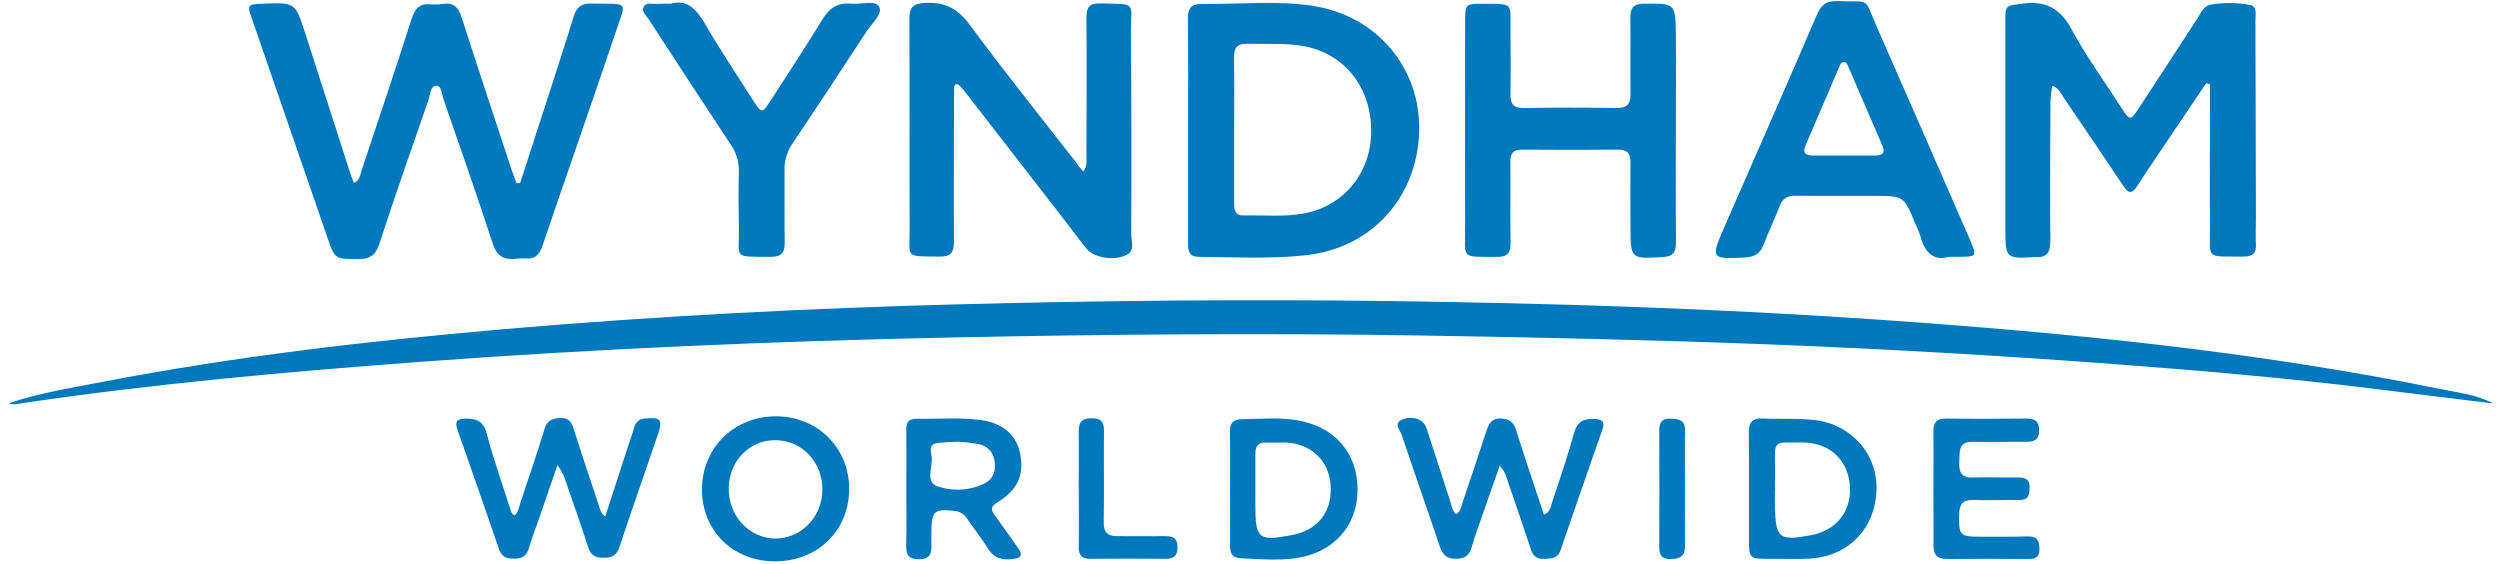 <svg width="244" height="55" viewBox="0 0 244 55" fill="none" xmlns="http://www.w3.org/2000/svg">
<g clip-path="url(#clip0_831_2661)">
<path d="M243.333 39.377C239.275 38.879 235.215 38.379 231.154 37.878C223.111 36.898 215.039 36.192 206.96 35.583C195.599 34.724 184.227 34.069 172.843 33.619C161.418 33.183 149.99 32.923 138.56 32.743C123.353 32.502 108.148 32.622 92.948 32.938C75.583 33.297 58.229 34.034 40.902 35.325C28.022 36.288 15.159 37.435 2.373 39.319C1.869 39.394 1.351 39.574 0.833 39.365C3.842 38.353 6.971 37.854 10.074 37.257C23.048 34.764 36.154 33.251 49.309 32.116C64.261 30.828 79.239 30.066 94.242 29.683C107.96 29.334 121.679 29.202 135.399 29.38C151.539 29.589 167.644 30.102 183.736 31.225C201.954 32.492 220.109 34.294 238.034 37.941C239.824 38.305 241.678 38.495 243.333 39.377Z" fill="#0078BE"/>
<path d="M50.764 17.875C51.54 15.484 52.314 13.092 53.086 10.699C54.05 7.686 55.054 4.677 55.977 1.647C56.254 0.748 56.678 0.327 57.663 0.349C61.517 0.433 61.175 -0.107 59.966 3.499C57.673 10.343 55.264 17.148 52.949 23.975C52.641 24.888 52.197 25.319 51.234 25.218C50.912 25.206 50.589 25.224 50.27 25.273C49.136 25.364 48.478 24.965 48.09 23.775C46.551 19.046 44.903 14.356 43.273 9.654C43.109 9.172 43.102 8.365 42.605 8.365C41.984 8.365 42.008 9.211 41.835 9.707C40.201 14.402 38.556 19.102 37.017 23.823C36.644 24.97 36.024 25.302 34.926 25.292C32.678 25.273 32.686 25.292 31.965 23.209C29.508 16.08 27.049 8.952 24.587 1.825C24.105 0.464 24.156 0.43 25.599 0.365C28.812 0.226 28.817 0.223 29.802 3.28C31.248 7.746 32.684 12.213 34.112 16.681C34.232 17.056 34.379 17.425 34.538 17.866C35.111 17.601 35.148 17.088 35.285 16.661C36.92 11.752 38.571 6.848 40.146 1.922C40.474 0.9 40.902 0.293 42.054 0.423C42.456 0.457 42.86 0.441 43.258 0.375C44.292 0.228 44.744 0.732 45.048 1.678C46.643 6.643 48.29 11.588 49.923 16.541C50.07 16.986 50.244 17.425 50.405 17.868L50.764 17.875Z" fill="#0078BE"/>
<path d="M215.316 8.134L212.377 12.491C211.1 14.389 209.809 16.278 208.564 18.195C208.082 18.933 207.738 18.901 207.27 18.195C205.332 15.294 203.38 12.403 201.414 9.524C201.135 9.114 200.932 8.596 200.311 8.375C200.07 9.466 200.123 10.543 200.116 11.595C200.089 15.567 200.077 19.544 200.116 23.509C200.116 24.627 199.779 25.196 198.61 25.087C198.53 25.087 198.449 25.094 198.369 25.107C195.852 25.251 195.734 25.143 195.72 22.599C195.72 15.777 195.72 8.956 195.72 2.136C195.72 0.449 195.756 0.579 197.358 0.358C199.632 0.045 201.07 0.787 202.19 2.865C203.611 5.515 205.399 7.951 207.027 10.48C207.868 11.788 207.921 11.812 208.754 10.552C210.657 7.676 212.514 4.771 214.415 1.88C214.779 1.326 215.034 0.56 215.788 0.454C217.056 0.234 218.354 0.245 219.618 0.488C220.324 0.647 220.129 1.406 220.131 1.933C220.154 8.391 220.169 14.85 220.177 21.31C220.177 22.153 220.131 22.996 220.177 23.837C220.237 24.74 219.837 25.041 218.972 25.041C215.138 25.022 215.718 25.391 215.692 21.91C215.663 18.179 215.692 14.443 215.692 10.716V8.213L215.316 8.134Z" fill="#0078BE"/>
<path d="M105.732 16.735C106.163 16.178 106.033 15.682 106.035 15.217C106.048 10.725 106.067 6.23 106.035 1.727C106.035 0.706 106.296 0.311 107.384 0.333C111.084 0.407 110.352 0.176 110.376 3.245C110.429 9.786 110.44 16.325 110.408 22.863C110.408 23.549 110.841 24.46 109.911 24.901C108.707 25.474 106.809 25.17 106.091 24.315C105.445 23.547 104.86 22.73 104.246 21.938C100.95 17.69 97.658 13.443 94.369 9.195C94.174 8.954 93.979 8.687 93.76 8.453C93.656 8.345 93.49 8.212 93.362 8.212C93.122 8.231 93.122 8.482 93.122 8.677C93.122 9.279 93.109 9.881 93.109 10.481C93.109 14.856 93.071 19.228 93.109 23.6C93.109 24.71 92.717 25.069 91.638 25.045C88.237 24.995 88.793 25.24 88.781 22.241C88.752 15.463 88.795 8.682 88.752 1.903C88.752 0.73 89.055 0.352 90.296 0.284C92.223 0.178 93.459 0.831 94.632 2.402C98.004 6.979 101.586 11.428 105.084 15.923C105.233 16.197 105.455 16.422 105.732 16.735Z" fill="#0078BE"/>
<path d="M128.057 0.561C124.526 0.033 120.932 0.435 117.367 0.382C116.23 0.365 115.921 0.83 115.938 1.89C115.984 5.504 115.958 9.117 115.958 12.718C115.958 16.409 115.958 20.099 115.958 23.799C115.958 24.521 116.068 25.059 116.972 25.066C120.46 25.102 123.957 25.288 127.429 24.914C133.839 24.23 138.317 19.29 138.509 12.87C138.697 6.684 134.409 1.507 128.057 0.561ZM127.154 20.85C125.244 21.178 123.314 20.99 121.392 21.026C120.527 21.043 120.453 20.489 120.455 19.822C120.455 17.413 120.455 15.004 120.455 12.607C120.455 10.321 120.486 8.03 120.438 5.752C120.414 4.721 120.645 4.239 121.833 4.27C123.519 4.314 125.205 4.212 126.872 4.444C130.95 5.01 133.718 8.226 133.824 12.533C133.93 16.765 131.208 20.159 127.154 20.85Z" fill="#0078BE"/>
<path d="M163.564 12.679C163.564 16.329 163.535 19.98 163.581 23.628C163.581 24.639 163.292 25.037 162.232 25.097C159.187 25.268 159.134 25.263 159.134 22.206C159.134 20.082 159.112 17.955 159.134 15.83C159.134 14.975 158.818 14.597 157.93 14.604C154.801 14.63 151.67 14.63 148.535 14.604C147.704 14.604 147.405 14.948 147.412 15.758C147.437 18.407 147.388 21.057 147.432 23.707C147.449 24.671 147.133 25.082 146.129 25.073C142.515 25.037 142.997 25.376 142.997 22.038C142.978 15.421 142.997 8.803 142.997 2.186C142.997 0.372 142.997 0.37 144.792 0.368C147.808 0.368 147.398 0.31 147.422 2.938C147.441 5.024 147.456 7.11 147.422 9.201C147.408 10.164 147.723 10.559 148.737 10.543C151.747 10.491 154.755 10.491 157.761 10.543C158.843 10.562 159.153 10.111 159.139 9.112C159.103 6.667 159.161 4.219 159.122 1.774C159.105 0.758 159.447 0.356 160.512 0.356C163.489 0.356 163.523 0.307 163.562 3.306C163.602 6.438 163.562 9.569 163.562 12.701L163.564 12.679Z" fill="#0078BE"/>
<path d="M192.227 23.308C189.211 16.397 186.205 9.481 183.162 2.591C181.842 -0.393 182.681 0.248 179.352 0.105C178.227 0.055 177.738 0.498 177.314 1.479C174.317 8.443 171.263 15.378 168.225 22.322C166.963 25.213 167.052 25.319 170.292 25.131C171.183 25.081 171.788 24.799 172.12 23.898C172.602 22.621 173.204 21.395 173.693 20.123C173.98 19.374 174.442 19.095 175.237 19.104C177.846 19.138 180.452 19.104 183.061 19.119C185.815 19.133 185.815 19.143 186.884 21.72C187.096 22.152 187.28 22.598 187.433 23.055C187.86 24.645 188.727 25.521 190.201 25.066H191.09C192.979 25.054 192.988 25.042 192.227 23.308ZM182.979 15.18C181.936 15.18 180.893 15.18 179.848 15.18C178.884 15.18 177.921 15.18 176.957 15.18C176.218 15.18 175.892 14.939 176.235 14.164C177.335 11.625 178.402 9.076 179.508 6.535C179.6 6.323 179.682 6.053 179.966 6.053C180.25 6.053 180.325 6.344 180.416 6.554C181.515 9.093 182.596 11.642 183.704 14.176C184.054 14.966 183.702 15.185 182.979 15.18Z" fill="#0078BE"/>
<path d="M65.449 0.37C67.012 -0.112 67.959 0.869 68.821 2.345C70.266 4.841 71.88 7.24 73.427 9.678C74.352 11.123 74.364 11.123 75.27 9.731C76.944 7.136 78.642 4.564 80.251 1.924C80.933 0.796 81.752 0.237 83.072 0.36C84.014 0.457 85.406 -0.028 85.794 0.642C86.206 1.35 85.088 2.27 84.589 3.051C82.205 6.712 79.796 10.357 77.363 13.985C76.831 14.74 76.553 15.644 76.568 16.567C76.597 18.933 76.544 21.3 76.59 23.666C76.609 24.709 76.204 25.085 75.171 25.07C71.427 25.02 72.179 25.333 72.114 22.127C72.078 20.325 72.073 18.513 72.114 16.714C72.127 15.75 71.83 14.807 71.266 14.026C68.607 10.011 65.971 5.987 63.358 1.952C63.117 1.565 62.592 1.146 62.811 0.69C63.073 0.143 63.748 0.449 64.237 0.377C64.64 0.35 65.045 0.347 65.449 0.37Z" fill="#0078BE"/>
<path d="M146.374 45.447C145.753 47.225 145.196 48.798 144.65 50.373C144.308 51.356 143.941 52.334 143.657 53.336C143.431 54.136 143.05 54.526 142.147 54.541C141.243 54.555 140.805 54.172 140.523 53.336C139.302 49.689 138.008 46.064 136.794 42.412C136.645 41.967 135.932 41.287 136.932 40.923C137.931 40.56 138.945 40.938 139.22 41.769C140.012 44.178 140.774 46.587 141.559 48.974C141.694 49.381 141.723 49.843 142.108 50.178C142.59 49.918 142.621 49.391 142.768 48.974C143.558 46.659 144.324 44.337 145.088 42.015C145.329 41.319 145.613 40.81 146.502 40.844C147.391 40.878 147.755 41.275 148.005 42.075C148.853 44.782 149.771 47.471 150.689 50.243C151.315 49.969 151.349 49.444 151.483 49.039C152.225 46.794 152.999 44.556 153.623 42.277C153.933 41.136 154.586 40.832 155.629 40.892C156.352 40.923 156.672 41.133 156.398 41.909C155.017 45.843 153.651 49.782 152.303 53.724C152.028 54.519 151.411 54.512 150.754 54.548C150.05 54.587 149.646 54.324 149.421 53.633C148.699 51.465 147.957 49.297 147.217 47.143C147.046 46.618 146.943 46.1 146.374 45.447Z" fill="#0078BE"/>
<path d="M54.406 45.404C53.758 47.28 53.19 48.933 52.619 50.585C52.279 51.57 51.896 52.546 51.605 53.543C51.381 54.288 50.93 54.531 50.184 54.521C49.473 54.521 48.979 54.382 48.709 53.613C47.373 49.708 46.007 45.811 44.639 41.916C44.398 41.193 44.54 40.882 45.349 40.856C46.472 40.82 47.185 41.072 47.517 42.352C48.153 44.792 49.001 47.169 49.772 49.578C49.854 49.819 49.873 50.139 50.239 50.301C50.62 49.935 50.675 49.402 50.832 48.938C51.624 46.582 52.424 44.228 53.151 41.853C53.392 41.036 53.891 40.844 54.654 40.8C55.474 40.755 55.77 41.164 55.989 41.86C56.762 44.305 57.577 46.738 58.398 49.171C58.53 49.571 58.562 50.036 59.07 50.424C59.814 48.138 60.527 45.938 61.238 43.739C61.462 43.055 61.705 42.376 61.912 41.684C61.965 41.449 62.095 41.239 62.282 41.088C62.47 40.936 62.703 40.853 62.943 40.851C64.468 40.692 64.704 40.935 64.22 42.368C62.972 46.049 61.679 49.718 60.45 53.406C60.185 54.201 59.728 54.444 58.945 54.437C58.162 54.43 57.666 54.239 57.408 53.432C56.786 51.486 56.114 49.554 55.437 47.625C55.201 46.965 55.052 46.242 54.406 45.404Z" fill="#0078BE"/>
<path d="M177.338 41.027C175.579 40.786 173.816 40.936 172.058 40.844C170.978 40.789 170.672 41.254 170.682 42.258C170.718 45.462 170.682 48.668 170.697 51.872C170.697 54.818 170.542 54.507 173.368 54.548C173.688 54.548 174.009 54.548 174.332 54.548C175.452 54.548 176.574 54.601 177.685 54.389C181.057 53.751 183.242 50.935 183.148 47.375C183.059 44.144 180.607 41.49 177.338 41.027ZM176.801 52.224C173.655 52.826 173.313 52.563 173.231 49.468C173.216 48.907 173.231 48.348 173.231 47.782H173.245C173.245 46.577 173.267 45.373 173.245 44.183C173.226 43.46 173.544 43.166 174.247 43.191C174.886 43.21 175.526 43.171 176.174 43.191C178.651 43.289 180.375 44.963 180.549 47.416C180.722 49.868 179.267 51.749 176.801 52.224Z" fill="#0078BE"/>
<path d="M75.696 40.633C71.613 40.65 68.513 43.731 68.513 47.775C68.513 51.82 71.55 54.787 75.631 54.787C79.793 54.787 82.857 51.812 82.879 47.761C82.901 43.709 79.781 40.618 75.696 40.633ZM75.619 52.559C73.063 52.511 71.042 50.278 71.126 47.568C71.196 44.938 73.195 42.926 75.703 42.96C78.314 42.994 80.309 45.128 80.263 47.859C80.225 50.497 78.131 52.607 75.619 52.559Z" fill="#0078BE"/>
<path d="M97.062 50.256C96.653 49.704 96.747 49.398 97.34 49.034C99.346 47.808 99.989 46.334 99.553 44.217C99.173 42.391 97.797 41.237 95.569 40.974C93.534 40.733 91.474 40.907 89.446 40.871C88.723 40.871 88.448 41.179 88.458 41.89C88.48 43.817 88.458 45.732 88.458 47.654C88.458 49.497 88.487 51.34 88.446 53.18C88.427 54.081 88.593 54.575 89.677 54.584C90.761 54.594 90.942 54.038 90.905 53.173C90.886 52.773 90.905 52.371 90.905 51.968C90.905 49.851 91.185 49.624 93.269 49.88C93.505 49.913 93.73 50 93.927 50.134C94.124 50.268 94.288 50.446 94.406 50.653C95.073 51.617 95.791 52.522 96.402 53.508C97.014 54.493 97.824 54.688 98.867 54.56C99.683 54.464 99.845 54.153 99.363 53.486C98.607 52.409 97.848 51.318 97.062 50.256ZM95.93 47.266C94.522 47.894 92.928 47.963 91.472 47.459C90.226 46.994 91.129 45.467 90.913 44.436C90.826 44.019 90.693 43.39 91.38 43.265C92.004 43.154 92.649 43.166 93.495 43.108C94.183 43.149 94.868 43.23 95.547 43.349C96.511 43.561 97.026 44.267 97.103 45.236C97.178 46.158 96.795 46.895 95.93 47.266Z" fill="#0078BE"/>
<path d="M126.532 41.005C124.776 40.721 123.018 40.894 121.257 40.914C120.294 40.914 120.016 41.345 120.038 42.243C120.082 44.043 120.053 45.857 120.053 47.649C120.053 49.533 120.069 51.414 120.053 53.298C120.053 54.02 120.293 54.447 121.057 54.483C122.857 54.569 124.67 54.724 126.455 54.483C130.131 53.96 132.478 51.351 132.499 47.842C132.526 44.209 130.252 41.605 126.532 41.005ZM126.101 52.223C122.82 52.84 122.527 52.599 122.524 49.316V47.755C122.524 46.591 122.524 45.43 122.524 44.269C122.524 43.547 122.806 43.142 123.596 43.188C124.196 43.221 124.8 43.188 125.4 43.188C127.932 43.272 129.69 44.908 129.864 47.326C130.059 49.906 128.638 51.746 126.101 52.223Z" fill="#0078BE"/>
<path d="M188.698 47.632C188.698 45.827 188.729 44.018 188.698 42.219C188.674 41.27 188.97 40.829 189.996 40.848C192.559 40.894 195.127 40.875 197.705 40.848C198.49 40.848 199.001 40.99 199.013 41.956C199.025 42.922 198.574 43.125 197.76 43.117C196.038 43.101 194.311 43.17 192.588 43.117C191.143 43.062 191.271 44.035 191.227 44.96C191.184 45.885 191.285 46.646 192.523 46.603C194.005 46.56 195.489 46.62 196.972 46.603C197.695 46.603 198.093 46.764 198.088 47.6C198.088 48.366 197.922 48.822 197.04 48.805C195.556 48.781 194.072 48.85 192.591 48.805C191.61 48.773 191.242 49.156 191.218 50.13C191.165 52.266 191.237 52.384 193.371 52.384C194.896 52.384 196.421 52.399 197.948 52.353C198.82 52.329 199.027 52.767 199.049 53.536C199.075 54.35 198.707 54.567 197.967 54.559C195.319 54.535 192.673 54.535 190.03 54.559C189.042 54.559 188.688 54.14 188.712 53.172C188.725 51.32 188.698 49.474 188.698 47.632Z" fill="#0078BE"/>
<path d="M105.282 47.627C105.282 45.864 105.308 44.098 105.282 42.328C105.262 41.403 105.388 40.812 106.561 40.824C107.686 40.824 107.765 41.419 107.746 42.27C107.722 45.16 107.772 48.051 107.722 50.942C107.705 51.932 108.081 52.334 109.032 52.327C110.595 52.327 112.164 52.351 113.722 52.327C114.491 52.327 114.927 52.524 114.927 53.401C114.927 54.23 114.573 54.548 113.763 54.54C111.317 54.52 108.872 54.52 106.426 54.54C105.604 54.54 105.277 54.21 105.286 53.394C105.315 51.467 105.286 49.54 105.286 47.613L105.282 47.627Z" fill="#0078BE"/>
<path d="M164.455 47.669C164.455 49.553 164.438 51.437 164.455 53.318C164.455 54.282 163.973 54.537 163.109 54.564C162.184 54.59 161.936 54.185 161.94 53.342C161.964 49.577 161.96 45.81 161.94 42.045C161.94 41.267 162.181 40.821 163.044 40.862C163.817 40.901 164.489 40.956 164.458 42.021C164.426 43.902 164.458 45.786 164.455 47.669Z" fill="#0078BE"/>
</g>
<defs>
<clipPath id="clip0_831_2661">
<rect width="242.5" height="54.693" fill="white" transform="translate(0.833 0.094)"/>
</clipPath>
</defs>
</svg>
